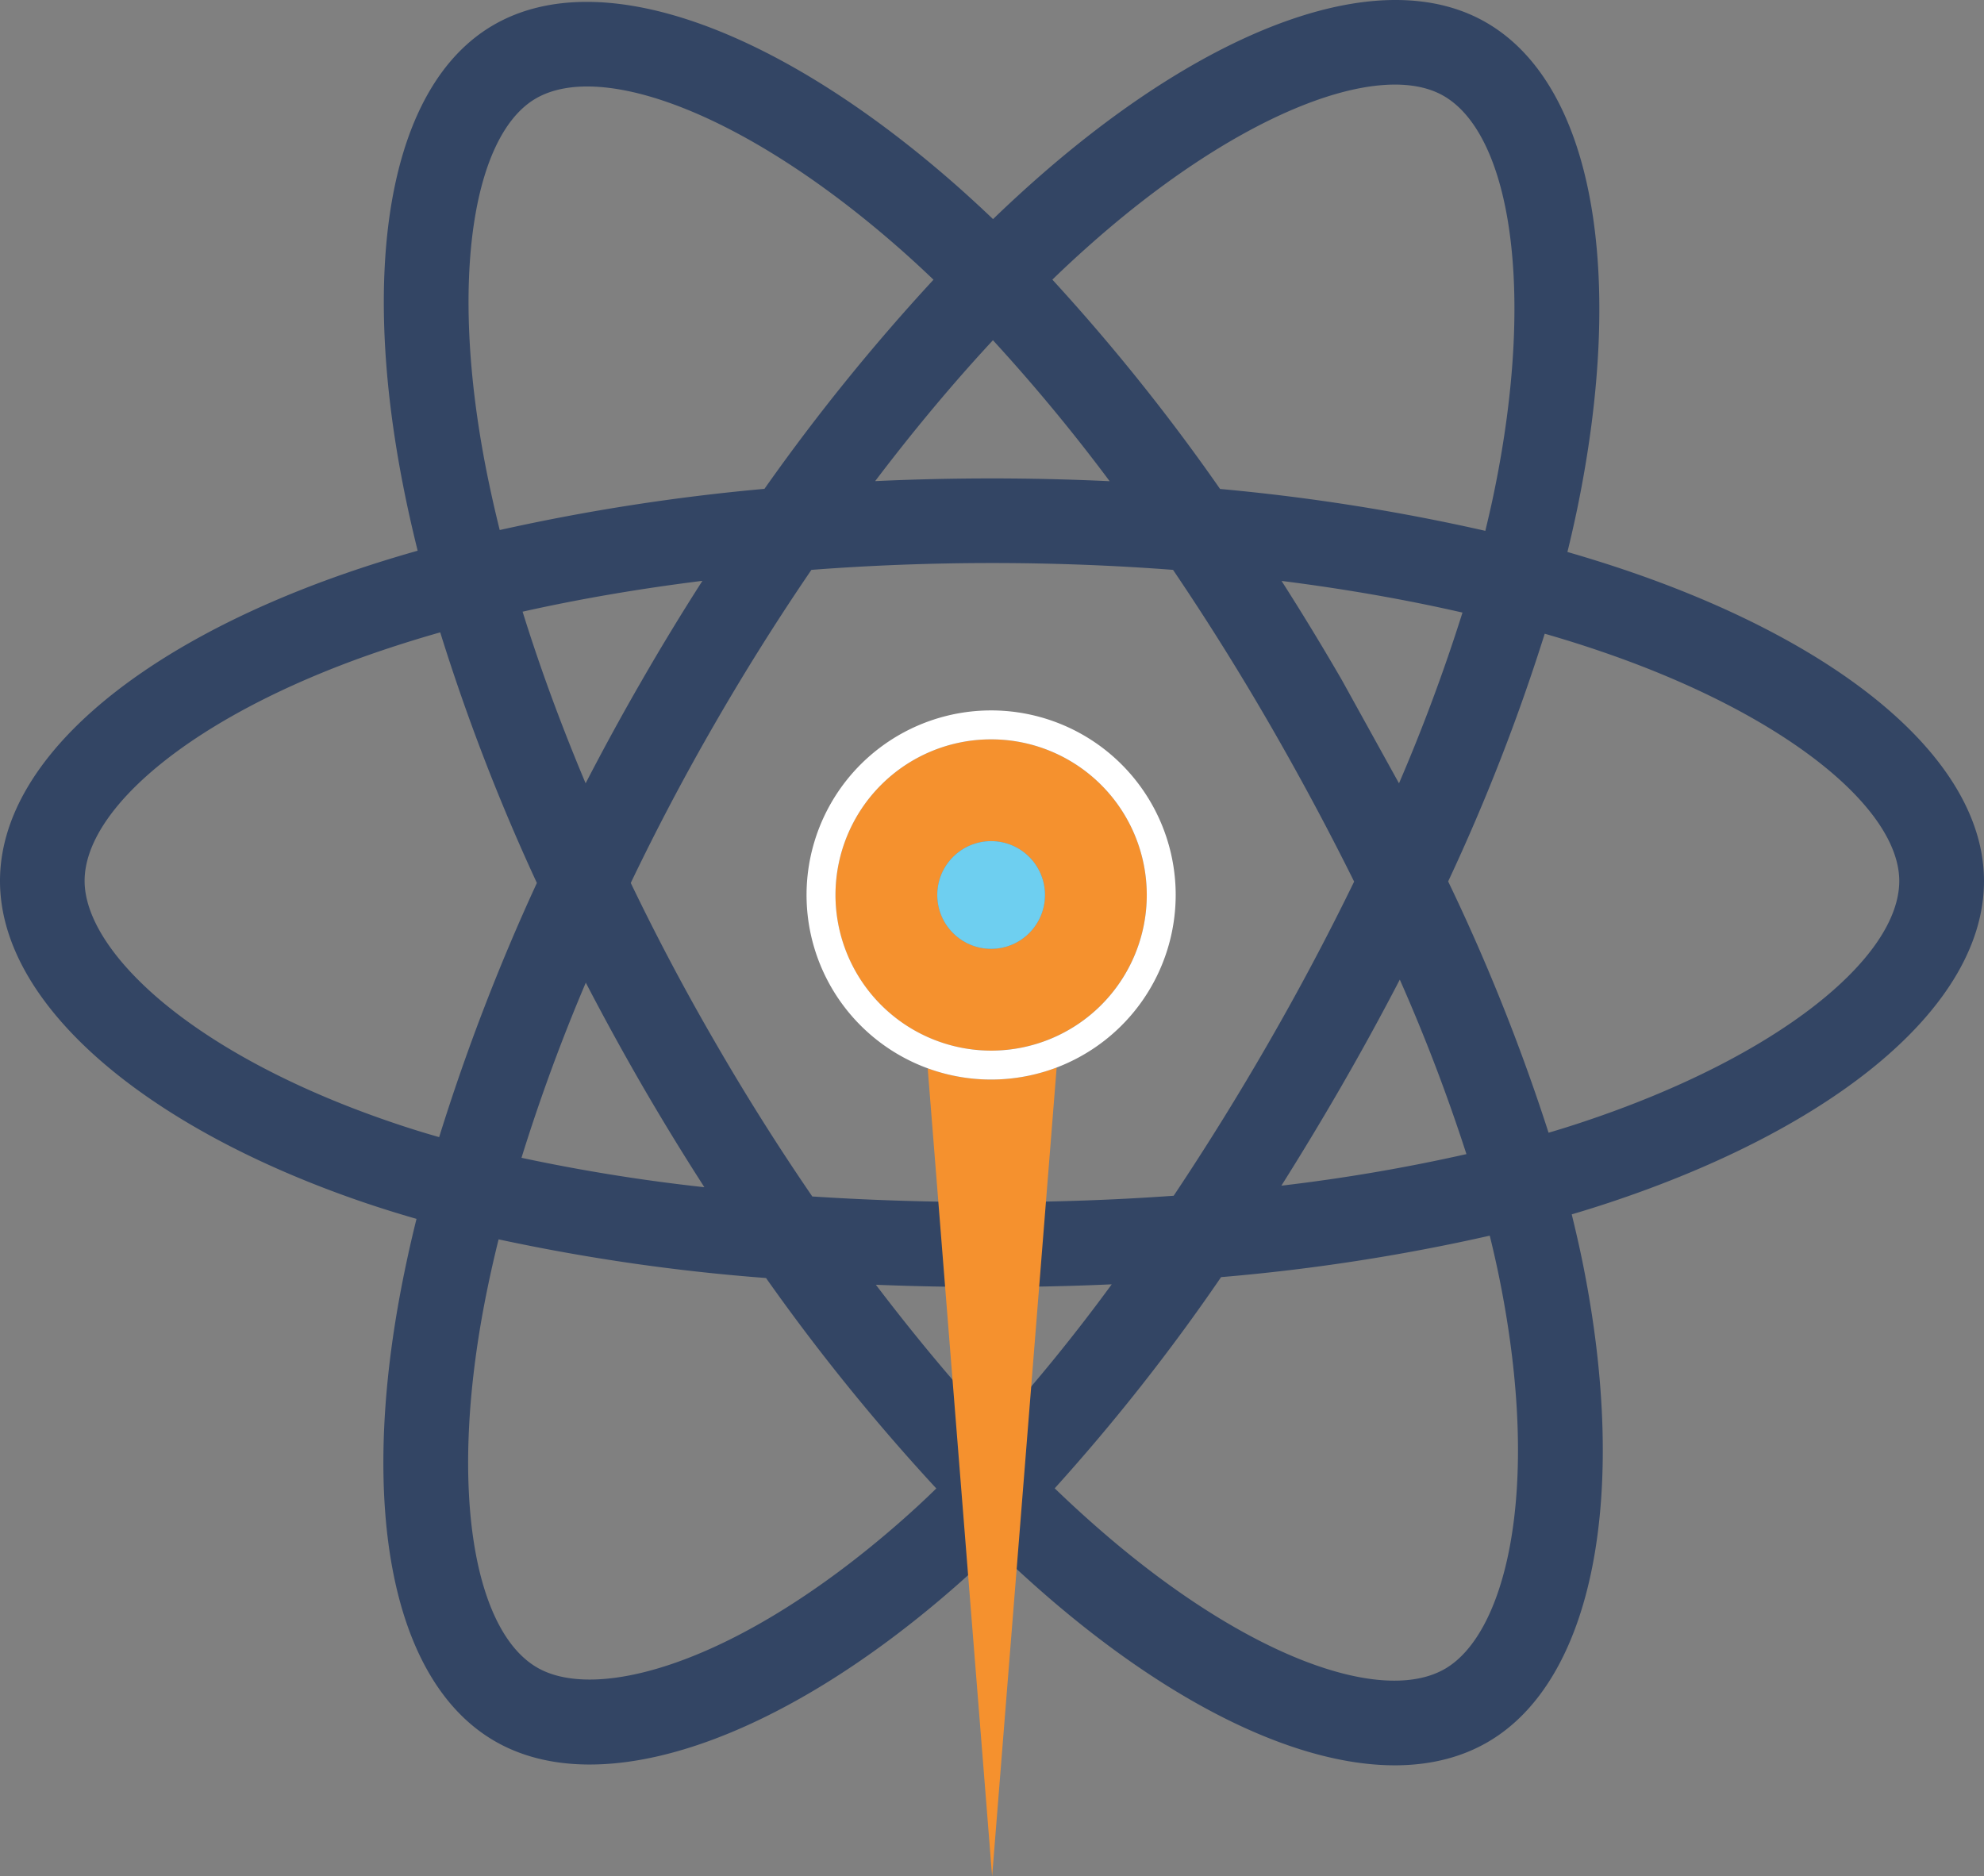 <svg id="Layer_1" data-name="Layer 1" xmlns="http://www.w3.org/2000/svg" viewBox="0 0 369.477 349.445"><rect x="0" y="0" width="369.477" height="349.445" fill="#808080" stroke="none"/><title>logo</title><path d="M184.1,319.329" fill="#f5912e"/><path d="M303.787,106.547h0c-3.935-1.356-7.9-2.595-11.889-3.75.67-2.7,1.273-5.392,1.842-8.105,9.009-43.7,3.114-78.919-16.979-90.506-19.274-11.119-50.805.468-82.637,28.181-3.131,2.73-6.212,5.56-9.193,8.44-2.009-1.926-4.052-3.8-6.128-5.66C145.43,5.525,111.99-6.967,91.913,4.654,72.656,15.807,66.946,48.9,75.051,90.322c.8,4.1,1.725,8.188,2.729,12.24-4.739,1.34-9.31,2.78-13.68,4.3C24.967,120.513,0,141.9,0,164.066c0,22.907,26.809,45.865,67.566,59.8q4.948,1.682,10,3.131-1.633,6.555-2.9,13.195C66.93,280.9,72.974,313.2,92.181,324.282c19.843,11.437,53.132-.318,85.55-28.651,2.562-2.243,5.141-4.621,7.7-7.1q4.872,4.7,9.98,9.109c31.4,27.026,62.408,37.927,81.6,26.825,19.826-11.47,26.256-46.182,17.9-88.43-.636-3.232-1.39-6.514-2.21-9.879,2.344-.687,4.638-1.407,6.865-2.144,42.365-14.032,69.91-36.721,69.91-59.93C369.477,141.812,343.69,120.3,303.787,106.547ZM204.473,44.273c27.277-23.744,52.78-33.105,64.384-26.407,12.374,7.134,17.18,35.918,9.411,73.644-.5,2.462-1.072,4.907-1.658,7.351a379.423,379.423,0,0,0-49.4-7.8,373.051,373.051,0,0,0-31.229-38.982C198.729,49.4,201.576,46.8,204.473,44.273Zm-95.38,138.732q5.023,9.671,10.483,19.123,5.576,9.62,11.6,18.972a338.238,338.238,0,0,1-34.059-5.476A345.225,345.225,0,0,1,109.093,183.005Zm-.033-37.124c-4.588-10.9-8.523-21.617-11.738-31.966,10.549-2.361,21.785-4.287,33.49-5.743q-5.879,9.168-11.32,18.62C115.875,133.055,112.392,139.435,109.06,145.881Zm8.406,18.554q7.284-15.2,15.723-29.79h0q8.415-14.592,17.917-28.516c10.985-.837,22.254-1.273,33.641-1.273,11.437,0,22.723.436,33.708,1.273q9.393,13.89,17.8,28.416,8.439,14.568,15.924,29.639-7.41,15.22-15.874,29.906h0q-8.39,14.593-17.733,28.6c-10.968.787-22.288,1.189-33.842,1.189-11.5,0-22.689-.351-33.456-1.055q-9.57-13.965-18.051-28.65Q124.784,179.656,117.466,164.435Zm132.5,37.575q5.576-9.669,10.716-19.574h0a332.884,332.884,0,0,1,12.408,32.5,334.142,334.142,0,0,1-34.461,5.878Q244.485,211.521,249.969,202.01Zm10.566-56.129L249.9,126.658h0q-5.425-9.369-11.236-18.47c11.788,1.491,23.091,3.467,33.691,5.895A336.83,336.83,0,0,1,260.535,145.881ZM184.914,63.362a334.078,334.078,0,0,1,21.735,26.256q-21.826-1.029-43.67-.016C170.162,80.124,177.513,71.333,184.914,63.362ZM99.8,18.335c12.358-7.15,39.7,3.048,68.5,28.634q2.763,2.461,5.543,5.124a379.475,379.475,0,0,0-31.48,38.949,384.494,384.494,0,0,0-49.3,7.669q-1.406-5.652-2.545-11.387h0C83.574,51.825,88.2,25.05,99.8,18.335ZM81.782,211.773q-4.6-1.306-9.126-2.864c-18.017-6.162-32.887-14.166-43.1-22.89-9.16-7.853-13.8-15.64-13.8-21.969,0-13.447,20.06-30.61,53.517-42.281q6.3-2.186,12.709-4a379.056,379.056,0,0,0,18,46.668A389.653,389.653,0,0,0,81.782,211.773Zm85.534,71.936c-14.334,12.525-28.7,21.417-41.361,25.888h0c-11.369,4.018-20.428,4.136-25.9.971-11.654-6.715-16.494-32.67-9.9-67.482q1.18-6.18,2.7-12.274a368.912,368.912,0,0,0,49.8,7.2A383.056,383.056,0,0,0,174.365,277.2C172.071,279.456,169.71,281.616,167.316,283.709Zm18.034-17.833c-7.485-8.071-14.937-17-22.237-26.608q10.6.427,21.617.418,11.3,0,22.305-.5A335.732,335.732,0,0,1,185.35,265.876ZM281.2,287.845c-2.194,11.855-6.631,19.776-12.09,22.941-11.638,6.748-36.554-2.027-63.4-25.135q-4.621-3.968-9.294-8.473A371.342,371.342,0,0,0,227.4,237.845a366.8,366.8,0,0,0,50.034-7.72q1.131,4.572,1.993,8.942h0C283.107,257.754,283.643,274.633,281.2,287.845Zm13.4-78.835h0c-2.026.67-4.1,1.323-6.213,1.942a369.594,369.594,0,0,0-18.7-46.8,371.1,371.1,0,0,0,17.984-46.132q5.678,1.632,10.985,3.466c34.193,11.772,55.041,29.17,55.041,42.582C353.687,178.35,331.165,196.886,294.594,209.01Z" fill="#334564"/><path d="M172.763,198.958l12,150.487L196.78,198.809a34.389,34.389,0,0,1-24.017.149Z" fill="#f5912e"/><path d="M213.562,166.678a28.986,28.986,0,1,0-28.986,28.986A29.018,29.018,0,0,0,213.562,166.678Zm-28.986,10.031a10.031,10.031,0,1,1,10.031-10.031A10.031,10.031,0,0,1,184.576,176.709Z" fill="#f5912e"/><path d="M218.947,166.678a34.372,34.372,0,1,0-22.167,32.131A34.41,34.41,0,0,0,218.947,166.678Zm-63.357,0a28.986,28.986,0,1,1,28.986,28.986A29.018,29.018,0,0,1,155.59,166.678Z" fill="#fff"/><circle cx="184.576" cy="166.678" r="10.031" fill="#6ecff0"/></svg>